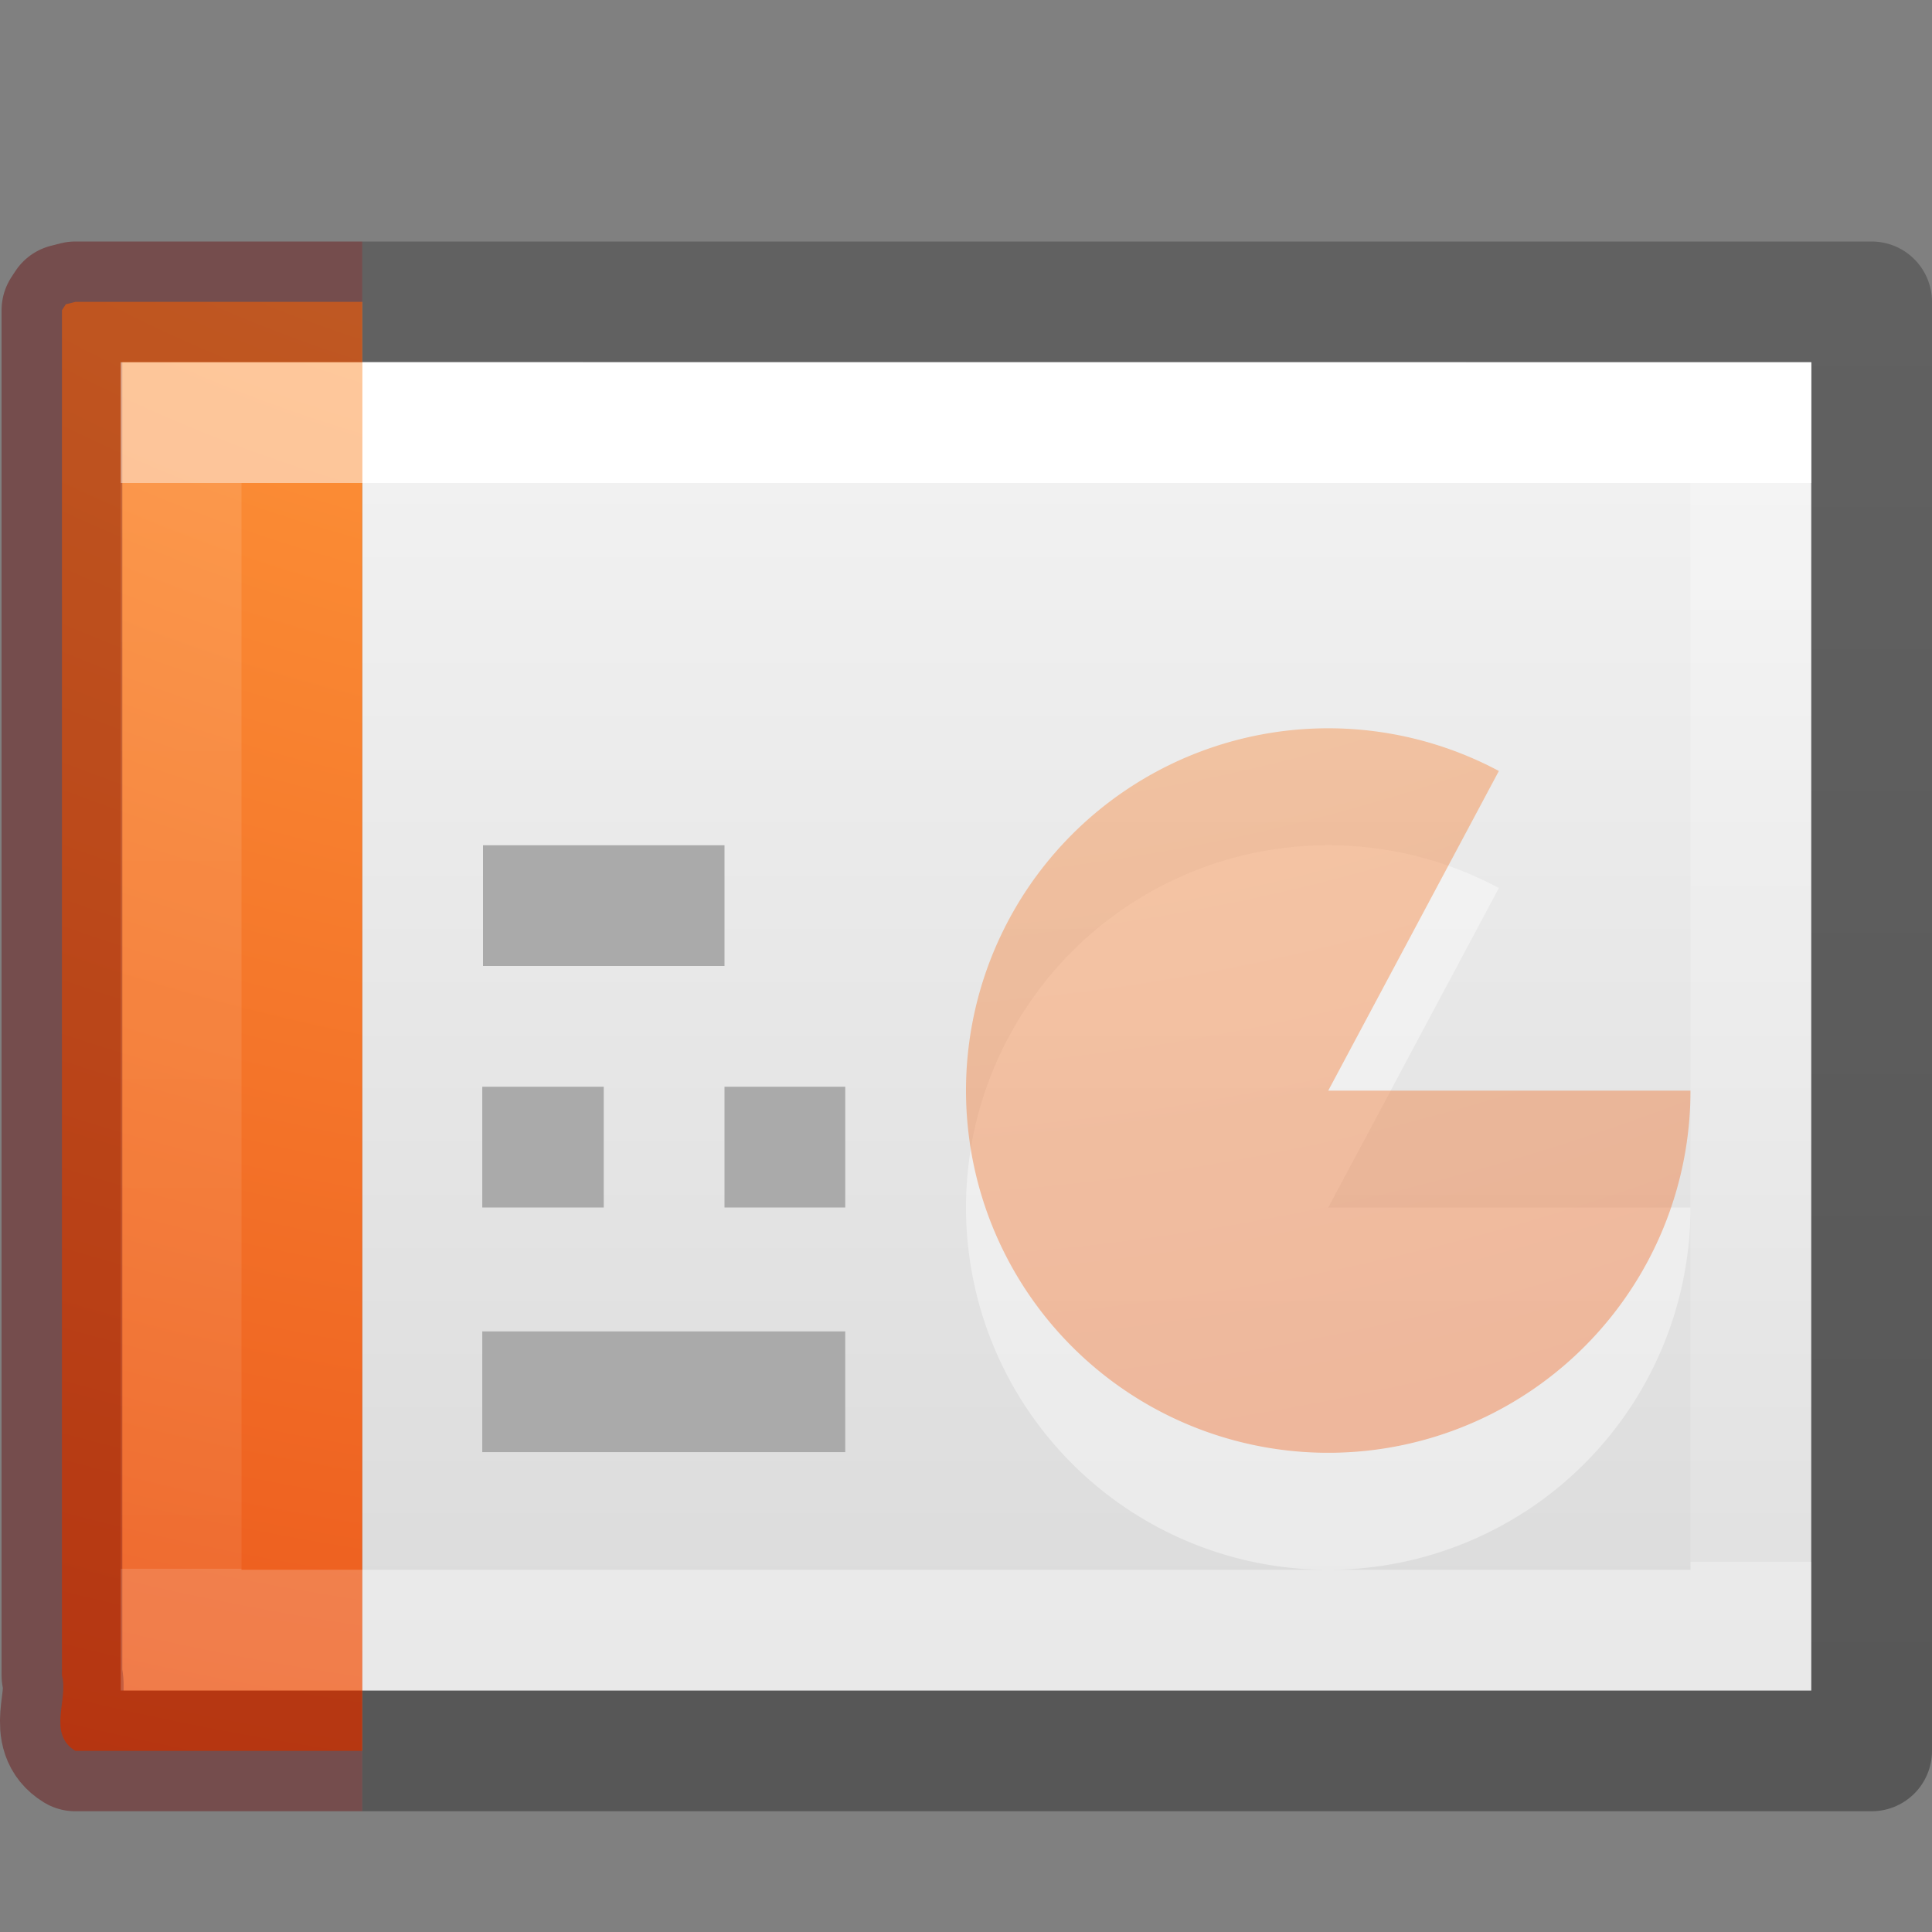 <?xml version="1.0" encoding="UTF-8" standalone="no"?>
<svg
   xmlns:dc="http://purl.org/dc/elements/1.1/"
   xmlns:cc="http://creativecommons.org/ns#"
   xmlns:rdf="http://www.w3.org/1999/02/22-rdf-syntax-ns#"
   xmlns:svg="http://www.w3.org/2000/svg"
   xmlns="http://www.w3.org/2000/svg"
   xmlns:xlink="http://www.w3.org/1999/xlink"
   id="svg3810"
   height="16"
   width="16"
   version="1.1">
  <rect width="100%" height="100%" fill="#808080" stroke="none"/>
  <defs
     id="defs3812">
    <linearGradient
       id="linearGradient4589">
      <stop
         id="stop4591"
         style="stop-color:#ffffff;stop-opacity:1"
         offset="0" />
      <stop
         id="stop4593"
         style="stop-color:#ffffff;stop-opacity:0.235"
         offset="0" />
      <stop
         id="stop4595"
         style="stop-color:#ffffff;stop-opacity:0.157"
         offset="1" />
      <stop
         id="stop4597"
         style="stop-color:#ffffff;stop-opacity:0.392"
         offset="1" />
    </linearGradient>
    <linearGradient
       id="linearGradient3600">
      <stop
         offset="0"
         style="stop-color:#f4f4f4;stop-opacity:1"
         id="stop3602" />
      <stop
         offset="1"
         style="stop-color:#dbdbdb;stop-opacity:1"
         id="stop3604" />
    </linearGradient>
    <linearGradient
       id="linearGradient3104-6-6-1">
      <stop
         offset="0"
         style="stop-color:#000000;stop-opacity:0.318"
         id="stop3106-3-2" />
      <stop
         offset="1"
         style="stop-color:#000000;stop-opacity:0.24"
         id="stop3108-9-8-3" />
    </linearGradient>
    <linearGradient
       id="linearGradient4356">
      <stop
         id="stop4358"
         style="stop-color:#ffffff;stop-opacity:1;"
         offset="0" />
      <stop
         offset="0"
         style="stop-color:#ffffff;stop-opacity:0.235;"
         id="stop4360" />
      <stop
         id="stop4362"
         style="stop-color:#ffffff;stop-opacity:0.157;"
         offset="1" />
      <stop
         id="stop4364"
         style="stop-color:#ffffff;stop-opacity:0.392;"
         offset="1" />
    </linearGradient>
    <linearGradient
       y2="2.906"
       x2="-51.786"
       y1="50.786"
       x1="-51.786"
       gradientTransform="matrix(0.332,0,0,0.244,22.863,1.552)"
       gradientUnits="userSpaceOnUse"
       id="linearGradient3679"
       xlink:href="#linearGradient3104-6-6-1" />
    <linearGradient
       y2="40.65"
       x2="11.003"
       y1="7.35"
       x1="11.003"
       gradientTransform="matrix(0.223,0,0,0.27,0.274,2.014)"
       gradientUnits="userSpaceOnUse"
       id="linearGradient3695"
       xlink:href="#linearGradient4356" />
    <linearGradient
       y2="40.444"
       x2="24"
       y1="7.35"
       x1="24"
       gradientTransform="matrix(0.351,0,0,0.27,-0.432,2.014)"
       gradientUnits="userSpaceOnUse"
       id="linearGradient3733"
       xlink:href="#linearGradient4589" />
    <linearGradient
       y2="47.013"
       x2="25.132"
       y1="0.985"
       x1="25.132"
       gradientTransform="matrix(0.343,0,0,0.239,0.771,2.397)"
       gradientUnits="userSpaceOnUse"
       id="linearGradient3741"
       xlink:href="#linearGradient3600" />
    <radialGradient
       r="12.672"
       fy="9.957"
       fx="6.2"
       cy="9.957"
       cx="6.73"
       gradientTransform="matrix(0,3.041,-3.423,0,40.766,-25.571)"
       gradientUnits="userSpaceOnUse"
       id="radialGradient3698-6"
       xlink:href="#linearGradient2867-449-88-871-390-598-476-591-434-148-57-177-8-3-3-6-4-8-8-8-2-8-3" />
    <linearGradient
       id="linearGradient2867-449-88-871-390-598-476-591-434-148-57-177-8-3-3-6-4-8-8-8-2-8-3">
      <stop
         offset="0"
         style="stop-color:#ffcd7d;stop-opacity:1"
         id="stop3750-1-0-7-6-6-1-3-9-9-0-0" />
      <stop
         offset="0.262"
         style="stop-color:#fc8f36;stop-opacity:1"
         id="stop3752-3-7-4-0-32-8-923-0-7-8-8" />
      <stop
         offset="0.705"
         style="stop-color:#e23a0e;stop-opacity:1"
         id="stop3754-1-8-5-2-7-6-7-1-8-0-3" />
      <stop
         offset="1"
         style="stop-color:#ac441f;stop-opacity:1"
         id="stop3756-1-6-2-6-6-1-96-6-1-1-0" />
    </linearGradient>
  </defs>
  <path
     d="m 3,3 c 2.75,0 12,6.996e-4 12,6.996e-4 L 15,14 C 15,14 7,14 3,14 3,10.333 3,6.667 3,3 z"
     id="path4160"
     style="fill:url(#linearGradient3741);fill-opacity:1;stroke:none;display:inline" />
  <path
     d="M 14,10 A 3,3 0 1 1 12.413,7.354 L 11,10 z"
     id="path3035-5"
     style="opacity:0.4;color:#000000;fill:#ffffff;fill-opacity:1;fill-rule:nonzero;stroke:none;stroke-width:0.55;marker:none;visibility:visible;display:inline;overflow:visible;enable-background:accumulate" />
  <path
     d="M 14,9.032 A 3,3 0 1 1 12.413,6.385 L 11,9.032 z"
     id="path3035-0"
     style="opacity:0.4;color:#000000;fill:url(#radialGradient3698-6);fill-opacity:1;fill-rule:nonzero;stroke:none;stroke-width:1;marker:none;visibility:visible;display:inline;overflow:visible;enable-background:accumulate;clip-rule:nonzero;isolation:auto;mix-blend-mode:normal;color-interpolation:sRGB;color-interpolation-filters:linearRGB;solid-color:#000000;solid-opacity:1;stroke-linecap:butt;stroke-linejoin:miter;stroke-miterlimit:4;stroke-dasharray:none;stroke-dashoffset:0;stroke-opacity:1;filter-blend-mode:normal;filter-gaussianBlur-deviation:0;color-rendering:auto;image-rendering:auto;shape-rendering:auto;text-rendering:auto" />
  <path
     style="opacity:0.4;color:#000000;fill:url(#radialGradient3698-6);fill-opacity:1;fill-rule:nonzero;stroke:none;stroke-width:1;marker:none;visibility:visible;display:inline;overflow:visible;enable-background:accumulate;clip-rule:nonzero;isolation:auto;mix-blend-mode:normal;color-interpolation:sRGB;color-interpolation-filters:linearRGB;solid-color:#000000;solid-opacity:1;stroke-linecap:butt;stroke-linejoin:miter;stroke-miterlimit:4;stroke-dasharray:none;stroke-dashoffset:0;stroke-opacity:1;filter-blend-mode:normal;filter-gaussianBlur-deviation:0;color-rendering:auto;image-rendering:auto;shape-rendering:auto;text-rendering:auto"
     id="path3964"
     d="M 14,9.032 C 14,10.332 13.054,11.576 11.801,11.923 10.547,12.27 9.096,11.69 8.428,10.574 8.422,10.579 11,9.032 11,9.032 z" />
  <path
     id="path4160-6-1"
     d="m 3,14.5 12.5,0 0,-12 -12.5,0"
     style="fill:none;stroke:url(#linearGradient3679);stroke-width:1;stroke-linecap:butt;stroke-linejoin:round;stroke-miterlimit:4;stroke-opacity:1;stroke-dasharray:none;stroke-dashoffset:0;display:inline" />
  <path
     d="m 14.5,13.5 -13,0 0,-10 L 14.5,3.5 z"
     id="rect6741-1"
     style="fill:none;stroke:url(#linearGradient3733);stroke-width:1;stroke-linecap:round;stroke-linejoin:miter;stroke-miterlimit:4;stroke-opacity:1;stroke-dasharray:none;stroke-dashoffset:0" />
  <path
     d="m 3,14.5 -2.376,0 c -0.233,-0.142 -0.056,-0.424 -0.111,-0.625 0,-3.769 0,-7.537 0,-11.306 l 0.032,-0.049 L 0.624,2.5 l 0,0 L 3,2.5"
     id="path4530-2"
     style="color:#000000;fill:url(#radialGradient3698-6);fill-opacity:1;fill-rule:nonzero;stroke:none;stroke-width:1;marker:none;visibility:visible;display:inline;overflow:visible;enable-background:accumulate" />
  <path
     d="m 3,14.5 c -0.959,0 -1.417,0 -2.376,0 -0.233,-0.142 -0.056,-0.424 -0.111,-0.625 0,-3.769 0,-7.537 0,-11.306 L 0.545,2.52 0.624,2.5 l 0,0 C 1.622,2.5 2.002,2.5 3,2.5"
     id="path4530"
     style="opacity:0.4;color:#000000;fill:none;stroke:#640000;stroke-width:1;stroke-linecap:butt;stroke-linejoin:round;stroke-miterlimit:4;stroke-opacity:1;stroke-dasharray:none;stroke-dashoffset:0;marker:none;visibility:visible;display:inline;overflow:visible;enable-background:accumulate" />
  <path
     id="rect6741-1-5"
     d="M 2.5,13.5 1.5,13.5 l 0,-10 1,0"
     style="opacity:0.5;fill:none;stroke:url(#linearGradient3695);stroke-width:1;stroke-linecap:square;stroke-linejoin:miter;stroke-miterlimit:4;stroke-opacity:1;stroke-dasharray:none;stroke-dashoffset:0" />
  <g
     transform="translate(-24.951,-3.656)"
     id="g4827">
    <path
       style="fill:none;stroke:#aaaaaa;stroke-width:1px;stroke-linecap:butt;stroke-linejoin:miter;stroke-opacity:1"
       id="path4167"
       d="m 28.951,11.156 2,0" />
    <path
       style="fill:none;stroke:#aaaaaa;stroke-width:1px;stroke-linecap:butt;stroke-linejoin:miter;stroke-opacity:1"
       id="path4169"
       d="m 28.945,13.156 1.006,0" />
    <path
       style="fill:none;stroke:#aaaaaa;stroke-width:1px;stroke-linecap:butt;stroke-linejoin:miter;stroke-opacity:1"
       id="path4173"
       d="m 28.945,15.182 3.006,0" />
    <path
       style="fill:none;stroke:#aaaaaa;stroke-width:1px;stroke-linecap:butt;stroke-linejoin:miter;stroke-opacity:1"
       id="path4175"
       d="m 30.951,13.156 1,0" />
  </g>
  <path
     style="opacity:0.8;color:#000000;fill:url(#radialGradient3698-6);fill-opacity:1;fill-rule:nonzero;stroke:none;stroke-width:1;marker:none;visibility:visible;display:inline;overflow:visible;enable-background:accumulate;clip-rule:nonzero;isolation:auto;mix-blend-mode:normal;color-interpolation:sRGB;color-interpolation-filters:linearRGB;solid-color:#000000;solid-opacity:1;stroke-linecap:butt;stroke-linejoin:miter;stroke-miterlimit:4;stroke-dasharray:none;stroke-dashoffset:0;stroke-opacity:1;filter-blend-mode:normal;filter-gaussianBlur-deviation:0;color-rendering:auto;image-rendering:auto;shape-rendering:auto;text-rendering:auto"
     id="path3962"
     d="M 14,9.032 C 14,10.332 13.054,11.576 11.801,11.923 11.771,11.918 11,9.032 11,9.032 z" />
</svg>
